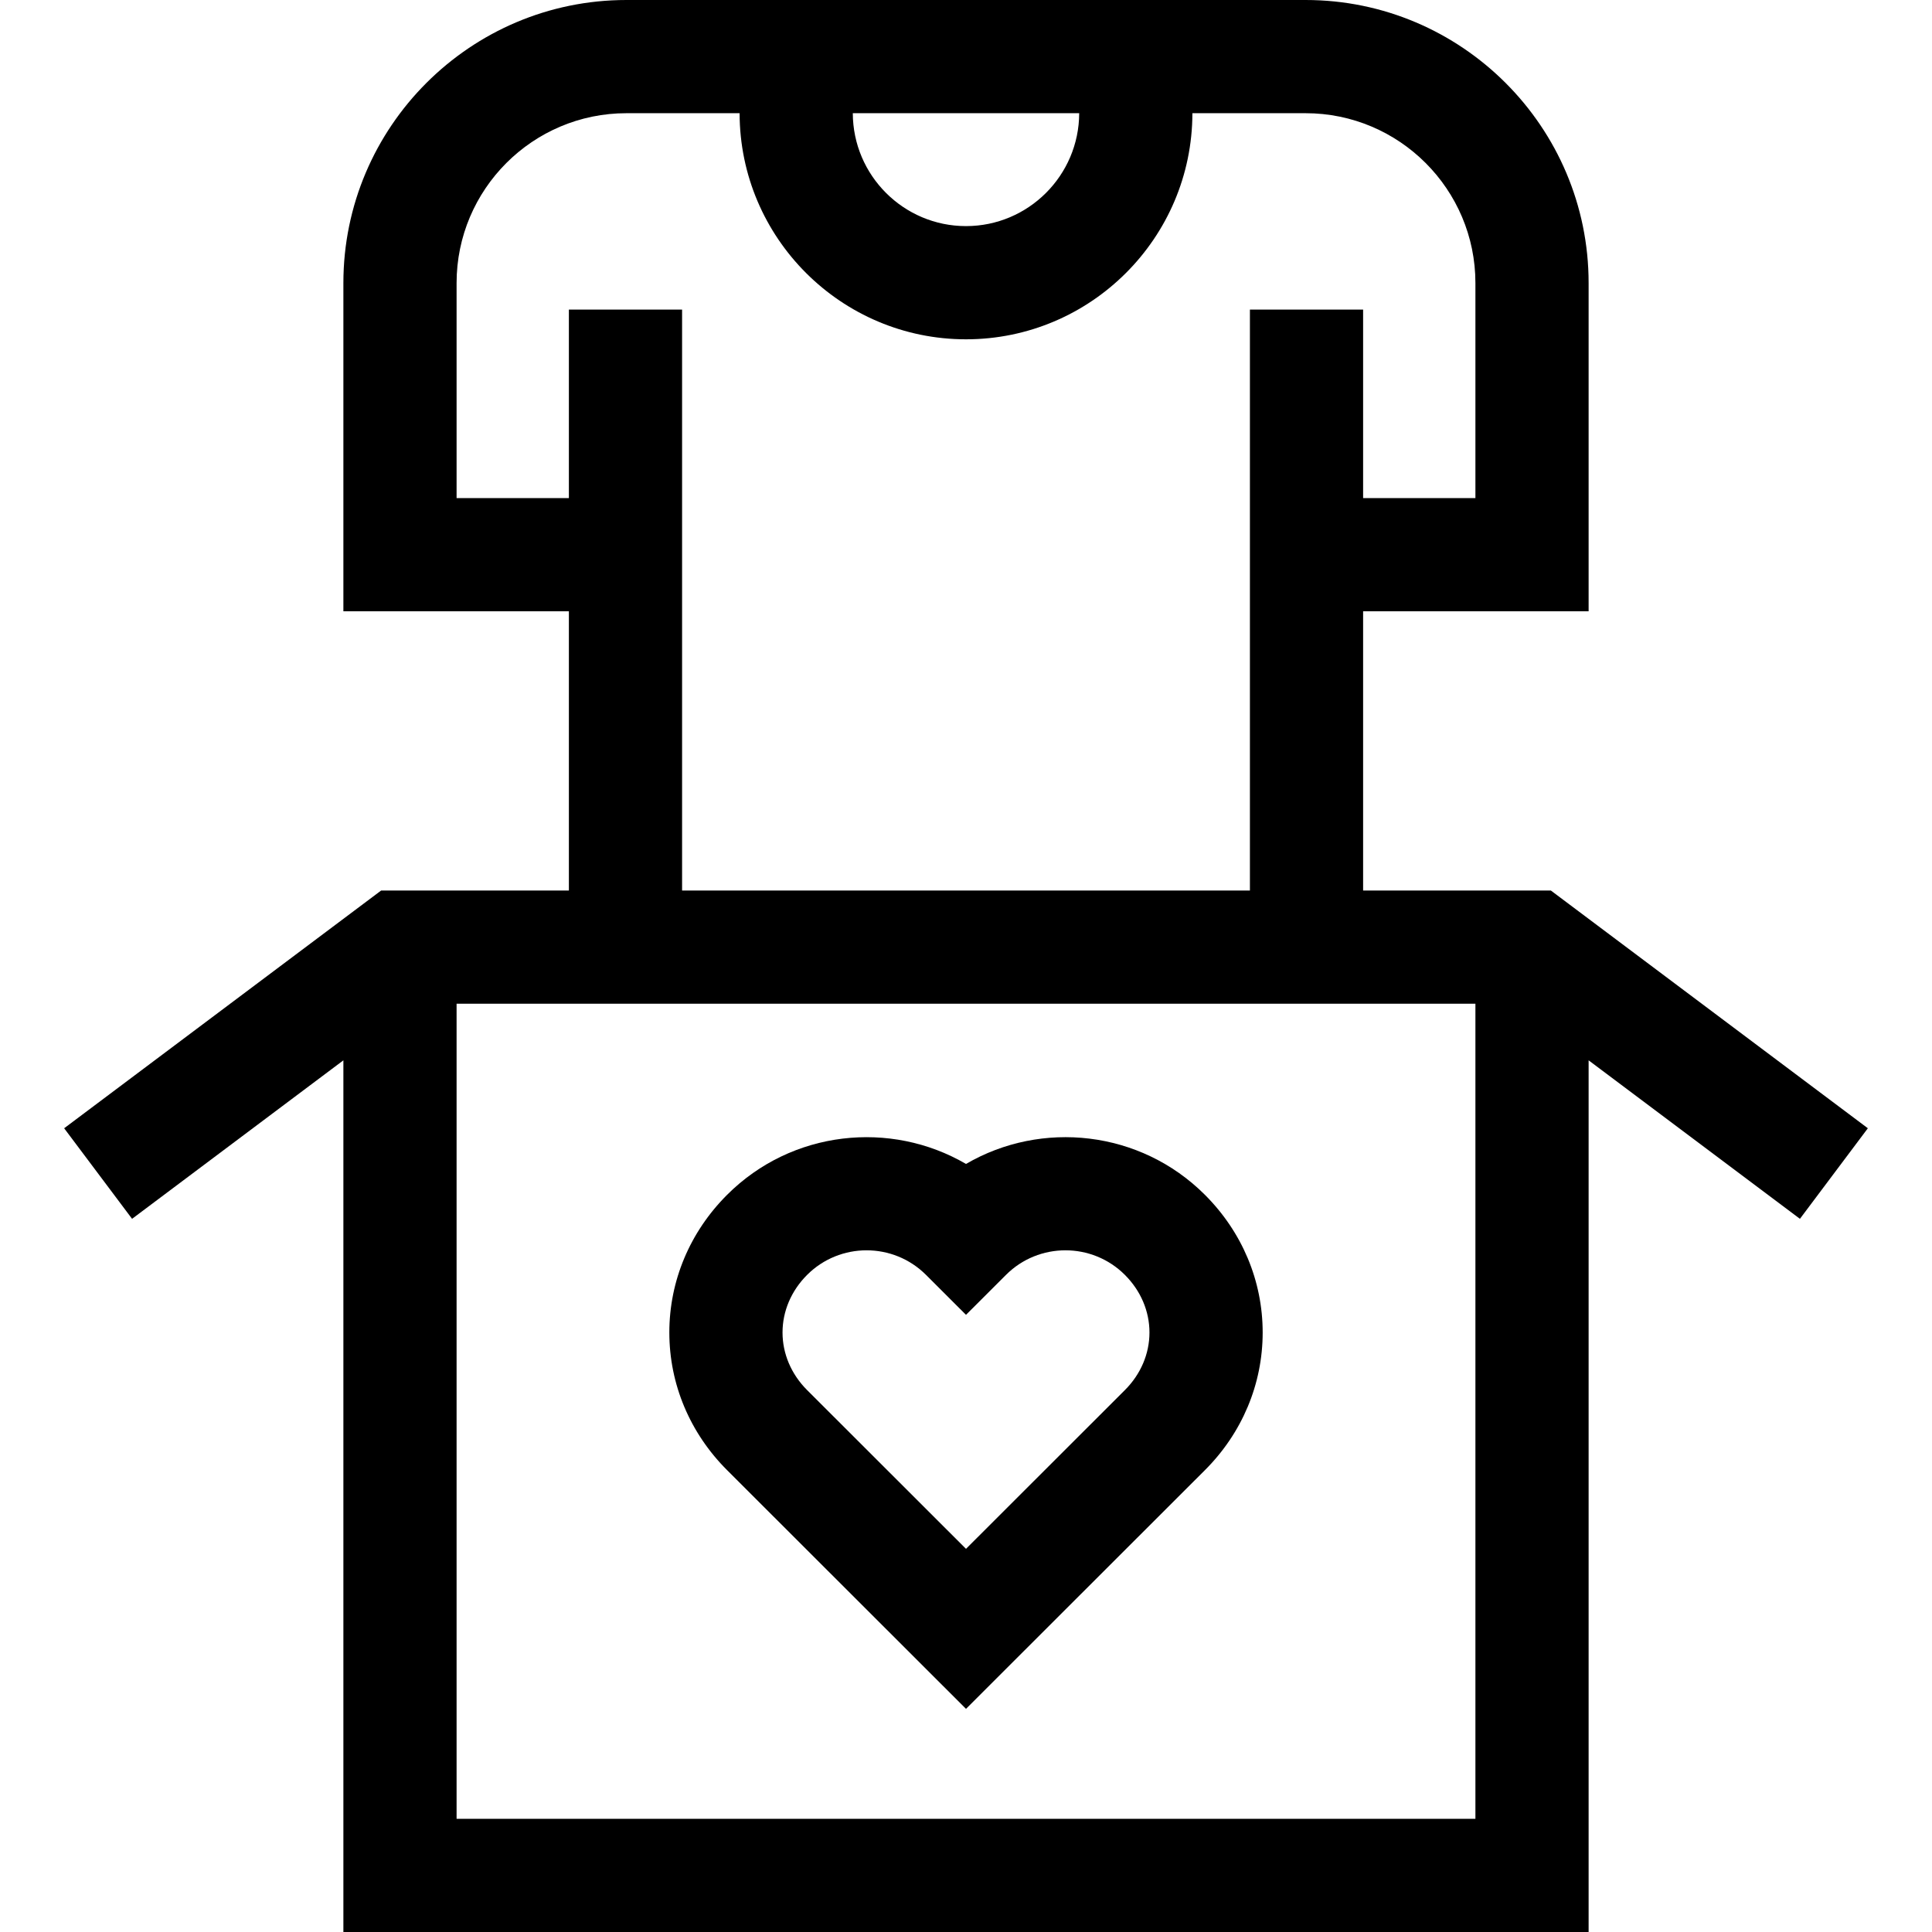 <svg id="Capa_1" enable-background="new 0 0 512 512" height="512" viewBox="0 0 512 512" width="512" xmlns="http://www.w3.org/2000/svg"><g><g><path d="m319.308 316.632c-17.132-17.118-43.296-19.844-63.306-8.176-20.008-11.666-46.174-8.941-63.307 8.176-9.877 9.868-15.316 22.829-15.315 36.495.001 13.664 5.44 26.623 15.315 36.488l63.307 63.25 63.307-63.25c9.874-9.866 15.312-22.825 15.312-36.491-.001-13.667-5.439-26.626-15.313-36.492zm-21.204 51.76-42.103 42.065-42.103-42.065c-4.203-4.199-6.519-9.622-6.519-15.268 0-5.647 2.315-11.07 6.519-15.27 4.342-4.338 10.046-6.508 15.75-6.508s11.408 2.169 15.75 6.508l10.602 10.592 10.602-10.592c8.686-8.678 22.816-8.677 31.502 0 4.202 4.198 6.516 9.621 6.516 15.269s-2.314 11.071-6.516 15.269z"/></g><g><path d="m495 299-84-63h-49.76v-74h59.76v-87c0-41.355-33.645-75-75-75h-180c-41.355 0-75 33.645-75 75v87h59.76v74h-49.76l-84 63 18 24 56-42v231h330v-231l56 42zm-209.002-269c-.044 16.505-13.483 29.92-29.998 29.92s-29.954-13.415-29.998-29.92zm-135.238 52.04v49.96h-29.76v-57c0-24.813 20.187-45 45-45h30.002c.044 33.047 26.941 59.92 59.998 59.92s59.954-26.873 59.998-59.92h30.002c24.813 0 45 20.187 45 45v57h-29.76v-49.96h-30v153.96h-150.48v-153.96zm-29.76 399.96v-216h270v216z"/></g></g></svg>